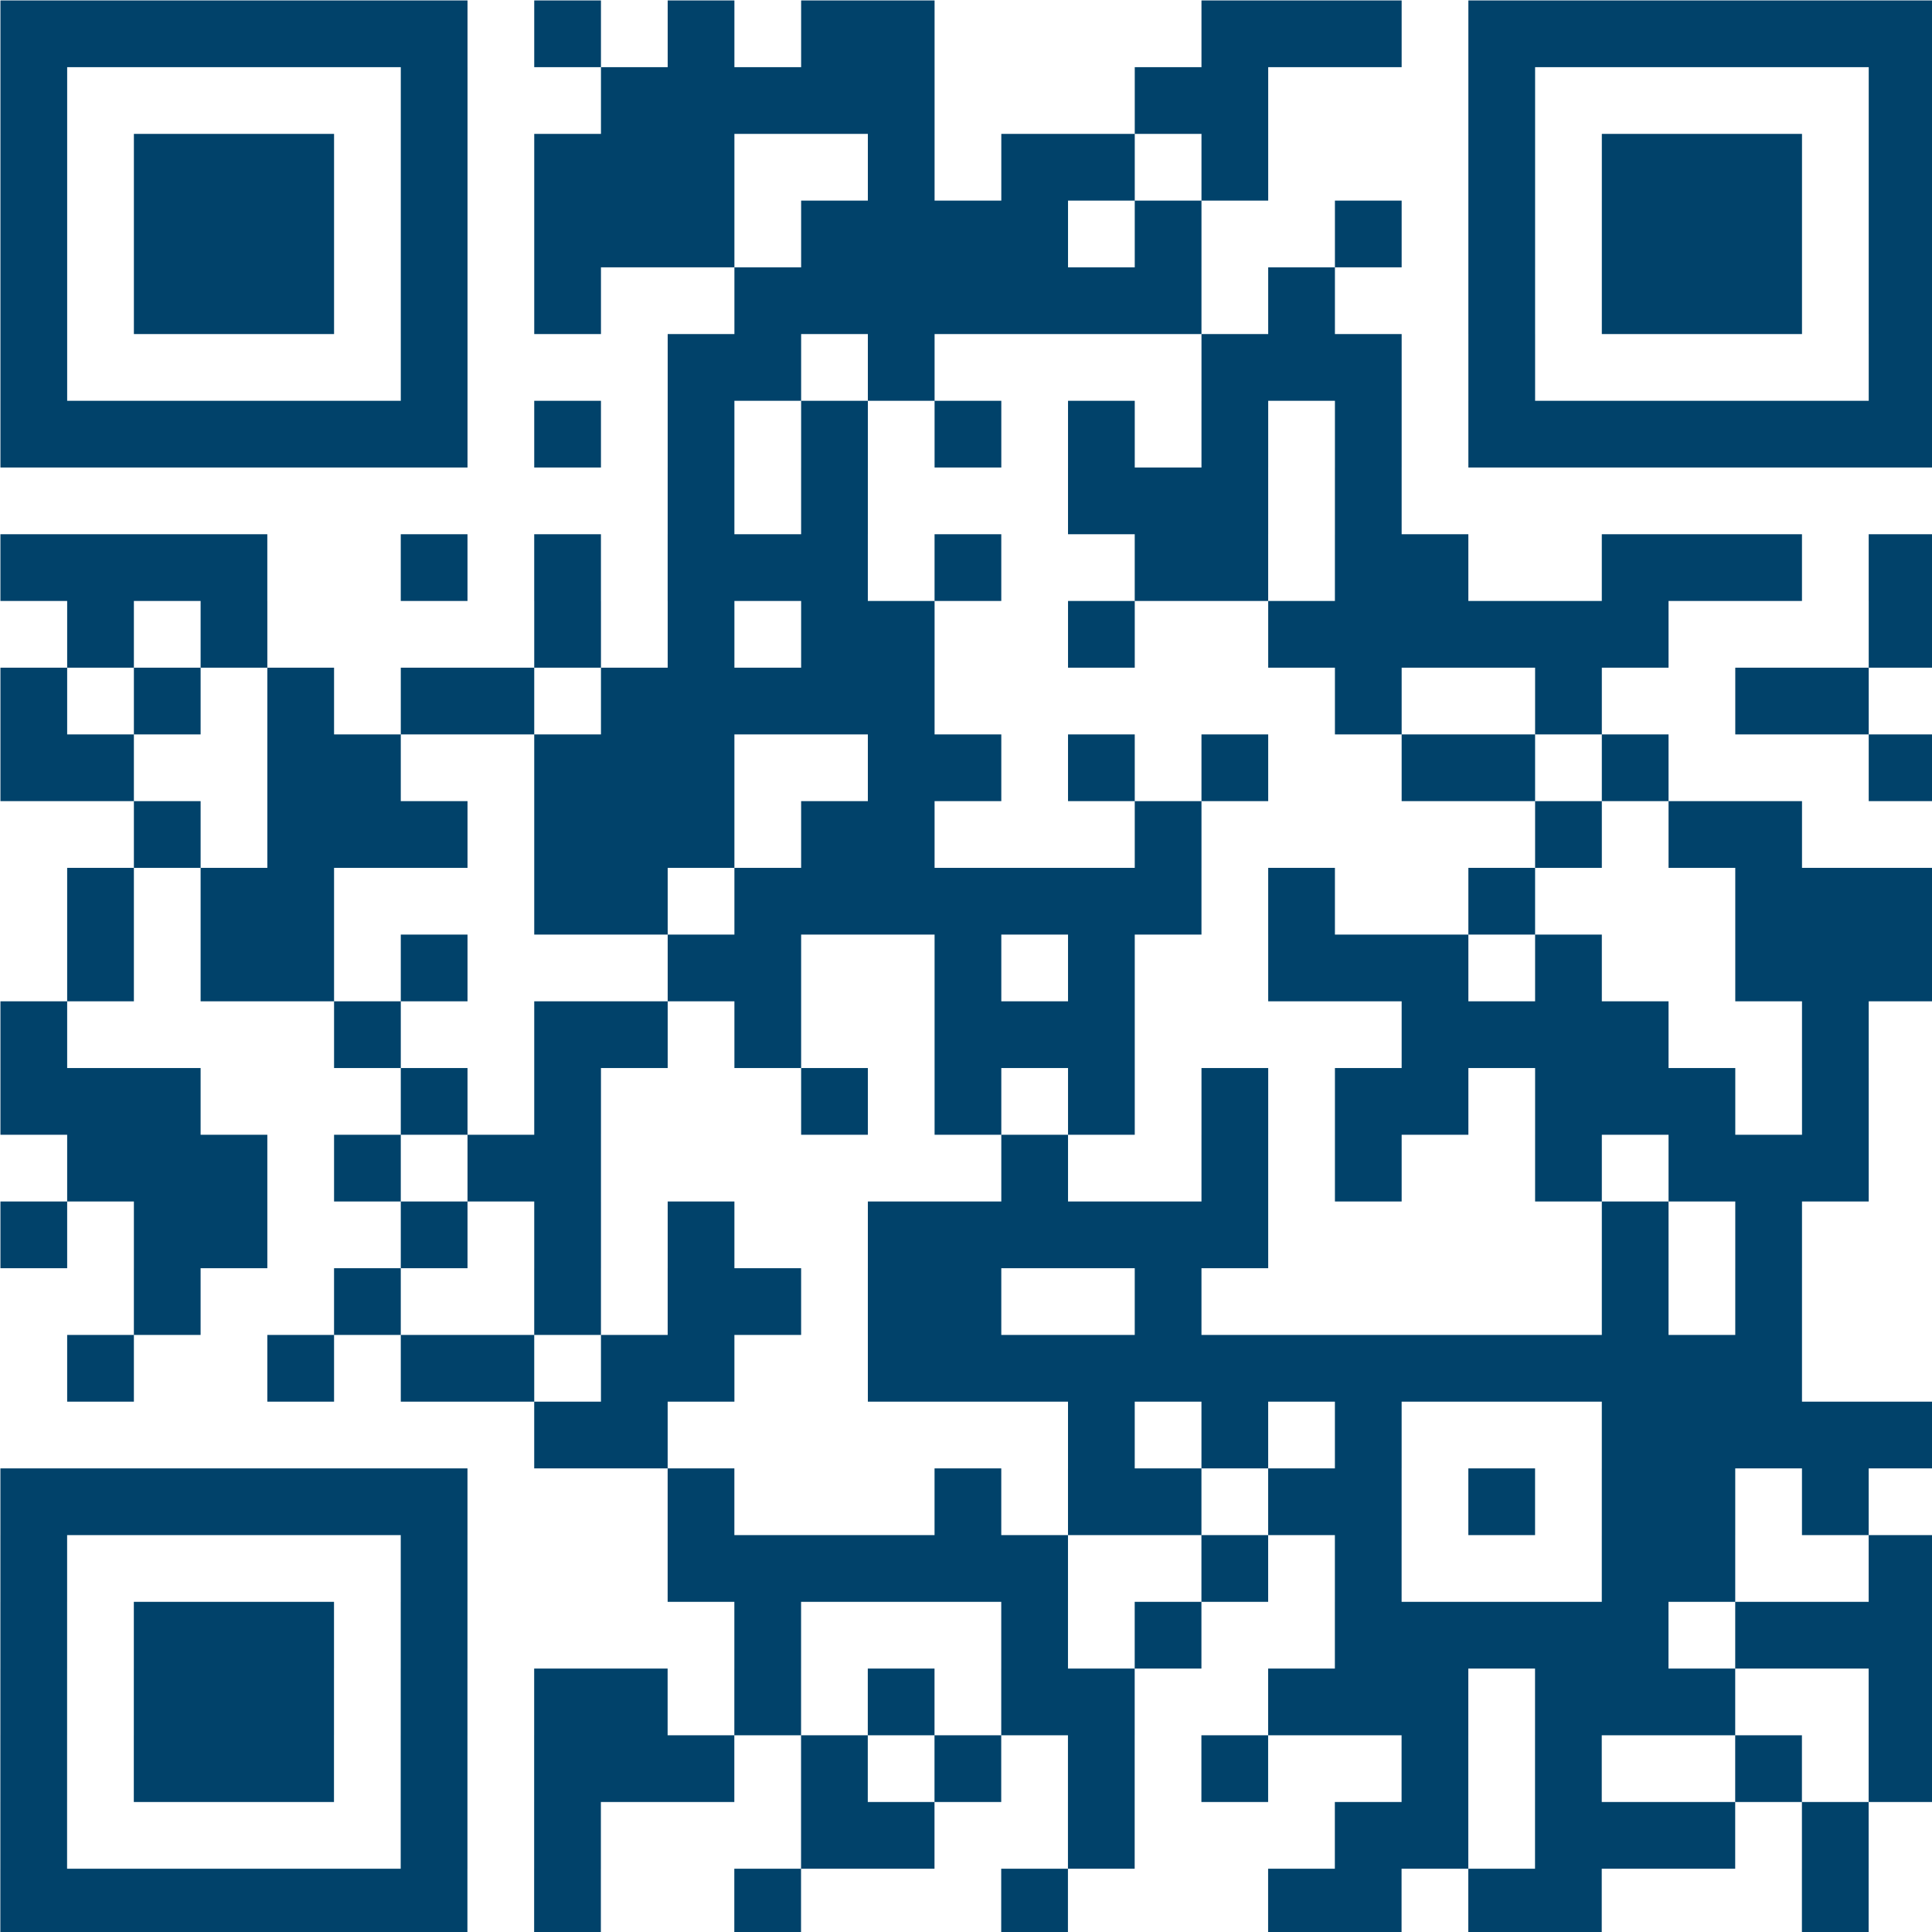 <?xml version="1.0" encoding="UTF-8" standalone="no"?>
<!-- Created with Inkscape (http://www.inkscape.org/) -->

<svg
   width="30.692mm"
   height="30.692mm"
   viewBox="0 0 30.692 30.692"
   version="1.1"
   id="svg1"
   sodipodi:docname="QR_code.svg"
   inkscape:version="1.3.2 (091e20e, 2023-11-25)"
   xmlns:inkscape="http://www.inkscape.org/namespaces/inkscape"
   xmlns:sodipodi="http://sodipodi.sourceforge.net/DTD/sodipodi-0.dtd"
   xmlns="http://www.w3.org/2000/svg"
   xmlns:svg="http://www.w3.org/2000/svg">
  <sodipodi:namedview
     id="namedview1"
     pagecolor="#ffffff"
     bordercolor="#000000"
     borderopacity="0.25"
     inkscape:showpageshadow="2"
     inkscape:pageopacity="0.0"
     inkscape:pagecheckerboard="0"
     inkscape:deskcolor="#d1d1d1"
     inkscape:document-units="mm"
     inkscape:zoom="7.982105"
     inkscape:cx="72.098776"
     inkscape:cy="117.01174"
     inkscape:window-width="3008"
     inkscape:window-height="1639"
     inkscape:window-x="0"
     inkscape:window-y="25"
     inkscape:window-maximized="0"
     inkscape:current-layer="g2" />
  <defs
     id="defs1" />
  <g
     inkscape:label="Layer 1"
     inkscape:groupmode="layer"
     id="layer1"
     transform="translate(-109.316,-152.733)">
    <g
       inkscape:label="QR Code: https://alexandredabyseesaram.github.io/"
       transform="matrix(0.265,0,0,0.265,105.083,148.5)"
       id="g2">
      <g
         style="fill:#01426a;fill-opacity:1;stroke:none"
         id="g1">
        <path
           d="m 16,16 h 4 v 4 h -4 z m 4,0 h 4 v 4 h -4 z m 4,0 h 4 v 4 h -4 z m 4,0 h 4 v 4 h -4 z m 4,0 h 4 v 4 h -4 z m 4,0 h 4 v 4 h -4 z m 4,0 h 4 v 4 h -4 z m 8,0 h 4 v 4 h -4 z m 8,0 h 4 v 4 h -4 z m 8,0 h 4 v 4 h -4 z m 4,0 h 4 v 4 h -4 z m 20,0 h 4 v 4 h -4 z m 4,0 h 4 v 4 h -4 z m 4,0 h 4 v 4 h -4 z m 8,0 h 4 v 4 h -4 z m 4,0 h 4 v 4 h -4 z m 4,0 h 4 v 4 h -4 z m 4,0 h 4 v 4 h -4 z m 4,0 h 4 v 4 h -4 z m 4,0 h 4 v 4 h -4 z m 4,0 h 4 v 4 h -4 z M 16,20 h 4 v 4 h -4 z m 24,0 h 4 v 4 h -4 z m 12,0 h 4 v 4 h -4 z m 4,0 h 4 v 4 h -4 z m 4,0 h 4 v 4 h -4 z m 4,0 h 4 v 4 h -4 z m 4,0 h 4 v 4 h -4 z m 16,0 h 4 v 4 h -4 z m 4,0 h 4 v 4 h -4 z m 16,0 h 4 v 4 h -4 z m 24,0 h 4 v 4 h -4 z M 16,24 h 4 v 4 h -4 z m 8,0 h 4 v 4 h -4 z m 4,0 h 4 v 4 h -4 z m 4,0 h 4 v 4 h -4 z m 8,0 h 4 v 4 h -4 z m 8,0 h 4 v 4 h -4 z m 4,0 h 4 v 4 h -4 z m 4,0 h 4 v 4 h -4 z m 12,0 h 4 v 4 h -4 z m 8,0 h 4 v 4 h -4 z m 4,0 h 4 v 4 h -4 z m 8,0 h 4 v 4 h -4 z m 16,0 h 4 v 4 h -4 z m 8,0 h 4 v 4 h -4 z m 4,0 h 4 v 4 h -4 z m 4,0 h 4 v 4 h -4 z m 8,0 h 4 v 4 h -4 z M 16,28 h 4 v 4 h -4 z m 8,0 h 4 v 4 h -4 z m 4,0 h 4 v 4 h -4 z m 4,0 h 4 v 4 h -4 z m 8,0 h 4 v 4 h -4 z m 8,0 h 4 v 4 h -4 z m 4,0 h 4 v 4 h -4 z m 4,0 h 4 v 4 h -4 z m 8,0 h 4 v 4 h -4 z m 4,0 h 4 v 4 h -4 z m 4,0 h 4 v 4 h -4 z m 4,0 h 4 v 4 h -4 z m 8,0 h 4 v 4 h -4 z m 12,0 h 4 v 4 h -4 z m 8,0 h 4 v 4 h -4 z m 8,0 h 4 v 4 h -4 z m 4,0 h 4 v 4 h -4 z m 4,0 h 4 v 4 h -4 z m 8,0 h 4 v 4 h -4 z M 16,32 h 4 v 4 h -4 z m 8,0 h 4 v 4 h -4 z m 4,0 h 4 v 4 h -4 z m 4,0 h 4 v 4 h -4 z m 8,0 h 4 v 4 h -4 z m 8,0 h 4 v 4 h -4 z m 12,0 h 4 v 4 h -4 z m 4,0 h 4 v 4 h -4 z m 4,0 h 4 v 4 h -4 z m 4,0 h 4 v 4 h -4 z m 4,0 h 4 v 4 h -4 z m 4,0 h 4 v 4 h -4 z m 4,0 h 4 v 4 h -4 z m 8,0 h 4 v 4 h -4 z m 12,0 h 4 v 4 h -4 z m 8,0 h 4 v 4 h -4 z m 4,0 h 4 v 4 h -4 z m 4,0 h 4 v 4 h -4 z m 8,0 h 4 v 4 h -4 z M 16,36 h 4 v 4 h -4 z m 24,0 h 4 v 4 h -4 z m 16,0 h 4 v 4 h -4 z m 4,0 h 4 v 4 h -4 z m 8,0 h 4 v 4 h -4 z m 20,0 h 4 v 4 h -4 z m 4,0 h 4 v 4 h -4 z m 4,0 h 4 v 4 h -4 z m 8,0 h 4 v 4 h -4 z m 24,0 h 4 v 4 h -4 z M 16,40 h 4 v 4 h -4 z m 4,0 h 4 v 4 h -4 z m 4,0 h 4 v 4 h -4 z m 4,0 h 4 v 4 h -4 z m 4,0 h 4 v 4 h -4 z m 4,0 h 4 v 4 h -4 z m 4,0 h 4 v 4 h -4 z m 8,0 h 4 v 4 h -4 z m 8,0 h 4 v 4 h -4 z m 8,0 h 4 v 4 h -4 z m 8,0 h 4 v 4 h -4 z m 8,0 h 4 v 4 h -4 z m 8,0 h 4 v 4 h -4 z m 8,0 h 4 v 4 h -4 z m 8,0 h 4 v 4 h -4 z m 4,0 h 4 v 4 h -4 z m 4,0 h 4 v 4 h -4 z m 4,0 h 4 v 4 h -4 z m 4,0 h 4 v 4 h -4 z m 4,0 h 4 v 4 h -4 z m 4,0 h 4 v 4 h -4 z m -72,4 h 4 v 4 h -4 z m 8,0 h 4 v 4 h -4 z m 16,0 h 4 v 4 h -4 z m 4,0 h 4 v 4 h -4 z m 4,0 h 4 v 4 h -4 z m 8,0 h 4 v 4 h -4 z m -80,4 h 4 v 4 h -4 z m 4,0 h 4 v 4 h -4 z m 4,0 h 4 v 4 h -4 z m 4,0 h 4 v 4 h -4 z m 12,0 h 4 v 4 h -4 z m 8,0 h 4 v 4 h -4 z m 8,0 h 4 v 4 h -4 z m 4,0 h 4 v 4 h -4 z m 4,0 h 4 v 4 h -4 z m 8,0 h 4 v 4 h -4 z m 12,0 h 4 v 4 h -4 z m 4,0 h 4 v 4 h -4 z m 8,0 h 4 v 4 h -4 z m 4,0 h 4 v 4 h -4 z m 12,0 h 4 v 4 h -4 z m 4,0 h 4 v 4 h -4 z m 4,0 h 4 v 4 h -4 z m 8,0 h 4 v 4 h -4 z M 20,52 h 4 v 4 h -4 z m 8,0 h 4 v 4 h -4 z m 20,0 h 4 v 4 h -4 z m 8,0 h 4 v 4 h -4 z m 8,0 h 4 v 4 h -4 z m 4,0 h 4 v 4 h -4 z m 12,0 h 4 v 4 h -4 z m 12,0 h 4 v 4 h -4 z m 4,0 h 4 v 4 h -4 z m 4,0 h 4 v 4 h -4 z m 4,0 h 4 v 4 h -4 z m 4,0 h 4 v 4 h -4 z m 4,0 h 4 v 4 h -4 z m 16,0 h 4 v 4 h -4 z M 16,56 h 4 v 4 h -4 z m 8,0 h 4 v 4 h -4 z m 8,0 h 4 v 4 h -4 z m 8,0 h 4 v 4 h -4 z m 4,0 h 4 v 4 h -4 z m 8,0 h 4 v 4 h -4 z m 4,0 h 4 v 4 h -4 z m 4,0 h 4 v 4 h -4 z m 4,0 h 4 v 4 h -4 z m 4,0 h 4 v 4 h -4 z m 28,0 h 4 v 4 h -4 z m 12,0 h 4 v 4 h -4 z m 12,0 h 4 v 4 h -4 z m 4,0 h 4 v 4 h -4 z M 16,60 h 4 v 4 h -4 z m 4,0 h 4 v 4 h -4 z m 12,0 h 4 v 4 h -4 z m 4,0 h 4 v 4 h -4 z m 12,0 h 4 v 4 h -4 z m 4,0 h 4 v 4 h -4 z m 4,0 h 4 v 4 h -4 z m 12,0 h 4 v 4 h -4 z m 4,0 h 4 v 4 h -4 z m 8,0 h 4 v 4 h -4 z m 8,0 h 4 v 4 h -4 z m 12,0 h 4 v 4 h -4 z m 4,0 h 4 v 4 h -4 z m 8,0 h 4 v 4 h -4 z m 16,0 h 4 v 4 h -4 z M 24,64 h 4 v 4 h -4 z m 8,0 h 4 v 4 h -4 z m 4,0 h 4 v 4 h -4 z m 4,0 h 4 v 4 h -4 z m 8,0 h 4 v 4 h -4 z m 4,0 h 4 v 4 h -4 z m 4,0 h 4 v 4 h -4 z m 8,0 h 4 v 4 h -4 z m 4,0 h 4 v 4 h -4 z m 16,0 h 4 v 4 h -4 z m 24,0 h 4 v 4 h -4 z m 8,0 h 4 v 4 h -4 z m 4,0 h 4 v 4 h -4 z M 20,68 h 4 v 4 h -4 z m 8,0 h 4 v 4 h -4 z m 4,0 h 4 v 4 h -4 z m 16,0 h 4 v 4 h -4 z m 4,0 h 4 v 4 h -4 z m 8,0 h 4 v 4 h -4 z m 4,0 h 4 v 4 h -4 z m 4,0 h 4 v 4 h -4 z m 4,0 h 4 v 4 h -4 z m 4,0 h 4 v 4 h -4 z m 4,0 h 4 v 4 h -4 z m 4,0 h 4 v 4 h -4 z m 8,0 h 4 v 4 h -4 z m 12,0 h 4 v 4 h -4 z m 16,0 h 4 v 4 h -4 z m 4,0 h 4 v 4 h -4 z m 4,0 h 4 v 4 h -4 z M 20,72 h 4 v 4 h -4 z m 8,0 h 4 v 4 h -4 z m 4,0 h 4 v 4 h -4 z m 8,0 h 4 v 4 h -4 z m 16,0 h 4 v 4 h -4 z m 4,0 h 4 v 4 h -4 z m 12,0 h 4 v 4 h -4 z m 8,0 h 4 v 4 h -4 z m 12,0 h 4 v 4 h -4 z m 4,0 h 4 v 4 h -4 z m 4,0 h 4 v 4 h -4 z m 8,0 h 4 v 4 h -4 z m 12,0 h 4 v 4 h -4 z m 4,0 h 4 v 4 h -4 z m 4,0 h 4 v 4 h -4 z M 16,76 h 4 v 4 h -4 z m 20,0 h 4 v 4 h -4 z m 12,0 h 4 v 4 h -4 z m 4,0 h 4 v 4 h -4 z m 8,0 h 4 v 4 h -4 z m 12,0 h 4 v 4 h -4 z m 4,0 h 4 v 4 h -4 z m 4,0 h 4 v 4 h -4 z m 20,0 h 4 v 4 h -4 z m 4,0 h 4 v 4 h -4 z m 4,0 h 4 v 4 h -4 z m 4,0 h 4 v 4 h -4 z m 12,0 h 4 v 4 h -4 z M 16,80 h 4 v 4 h -4 z m 4,0 h 4 v 4 h -4 z m 4,0 h 4 v 4 h -4 z m 16,0 h 4 v 4 h -4 z m 8,0 h 4 v 4 h -4 z m 16,0 h 4 v 4 h -4 z m 8,0 h 4 v 4 h -4 z m 8,0 h 4 v 4 h -4 z m 8,0 h 4 v 4 h -4 z m 8,0 h 4 v 4 h -4 z m 4,0 h 4 v 4 h -4 z m 8,0 h 4 v 4 h -4 z m 4,0 h 4 v 4 h -4 z m 4,0 h 4 v 4 h -4 z m 8,0 h 4 v 4 h -4 z M 20,84 h 4 v 4 h -4 z m 4,0 h 4 v 4 h -4 z m 4,0 h 4 v 4 h -4 z m 8,0 h 4 v 4 h -4 z m 8,0 h 4 v 4 h -4 z m 4,0 h 4 v 4 h -4 z m 28,0 h 4 v 4 h -4 z m 12,0 h 4 v 4 h -4 z m 8,0 h 4 v 4 h -4 z m 12,0 h 4 v 4 h -4 z m 8,0 h 4 v 4 h -4 z m 4,0 h 4 v 4 h -4 z m 4,0 h 4 v 4 h -4 z M 16,88 h 4 v 4 h -4 z m 8,0 h 4 v 4 h -4 z m 4,0 h 4 v 4 h -4 z m 12,0 h 4 v 4 h -4 z m 8,0 h 4 v 4 h -4 z m 8,0 h 4 v 4 h -4 z m 12,0 h 4 v 4 h -4 z m 4,0 h 4 v 4 h -4 z m 4,0 h 4 v 4 h -4 z m 4,0 h 4 v 4 h -4 z m 4,0 h 4 v 4 h -4 z m 4,0 h 4 v 4 h -4 z m 24,0 h 4 v 4 h -4 z m 8,0 h 4 v 4 h -4 z m -96,4 h 4 v 4 h -4 z m 12,0 h 4 v 4 h -4 z m 12,0 h 4 v 4 h -4 z m 8,0 h 4 v 4 h -4 z m 4,0 h 4 v 4 h -4 z m 8,0 h 4 v 4 h -4 z m 4,0 h 4 v 4 h -4 z m 12,0 h 4 v 4 h -4 z m 28,0 h 4 v 4 h -4 z m 8,0 h 4 v 4 h -4 z M 20,96 h 4 v 4 h -4 z m 12,0 h 4 v 4 h -4 z m 8,0 h 4 v 4 h -4 z m 4,0 h 4 v 4 h -4 z m 8,0 h 4 v 4 h -4 z m 4,0 h 4 v 4 h -4 z m 12,0 h 4 v 4 h -4 z m 4,0 h 4 v 4 h -4 z m 4,0 h 4 v 4 h -4 z m 4,0 h 4 v 4 h -4 z m 4,0 h 4 v 4 h -4 z m 4,0 h 4 v 4 h -4 z m 4,0 h 4 v 4 h -4 z m 4,0 h 4 v 4 h -4 z m 4,0 h 4 v 4 h -4 z m 4,0 h 4 v 4 h -4 z m 4,0 h 4 v 4 h -4 z m 4,0 h 4 v 4 h -4 z m 4,0 h 4 v 4 h -4 z m 4,0 h 4 v 4 h -4 z m -72,4 h 4 v 4 h -4 z m 4,0 h 4 v 4 h -4 z m 28,0 h 4 v 4 h -4 z m 8,0 h 4 v 4 h -4 z m 8,0 h 4 v 4 h -4 z m 16,0 h 4 v 4 h -4 z m 4,0 h 4 v 4 h -4 z m 4,0 h 4 v 4 h -4 z m 4,0 h 4 v 4 h -4 z m 4,0 h 4 v 4 h -4 z m -112,4 h 4 v 4 h -4 z m 4,0 h 4 v 4 h -4 z m 4,0 h 4 v 4 h -4 z m 4,0 h 4 v 4 h -4 z m 4,0 h 4 v 4 h -4 z m 4,0 h 4 v 4 h -4 z m 4,0 h 4 v 4 h -4 z m 16,0 h 4 v 4 h -4 z m 16,0 h 4 v 4 h -4 z m 8,0 h 4 v 4 h -4 z m 4,0 h 4 v 4 h -4 z m 8,0 h 4 v 4 h -4 z m 4,0 h 4 v 4 h -4 z m 8,0 h 4 v 4 h -4 z m 8,0 h 4 v 4 h -4 z m 4,0 h 4 v 4 h -4 z m 8,0 h 4 v 4 h -4 z m -108,4 h 4 v 4 h -4 z m 24,0 h 4 v 4 h -4 z m 16,0 h 4 v 4 h -4 z m 4,0 h 4 v 4 h -4 z m 4,0 h 4 v 4 h -4 z m 4,0 h 4 v 4 h -4 z m 4,0 h 4 v 4 h -4 z m 4,0 h 4 v 4 h -4 z m 12,0 h 4 v 4 h -4 z m 8,0 h 4 v 4 h -4 z m 16,0 h 4 v 4 h -4 z m 4,0 h 4 v 4 h -4 z m 12,0 h 4 v 4 h -4 z m -112,4 h 4 v 4 h -4 z m 8,0 h 4 v 4 h -4 z m 4,0 h 4 v 4 h -4 z m 4,0 h 4 v 4 h -4 z m 8,0 h 4 v 4 h -4 z m 20,0 h 4 v 4 h -4 z m 16,0 h 4 v 4 h -4 z m 8,0 h 4 v 4 h -4 z m 12,0 h 4 v 4 h -4 z m 4,0 h 4 v 4 h -4 z m 4,0 h 4 v 4 h -4 z m 4,0 h 4 v 4 h -4 z m 4,0 h 4 v 4 h -4 z m 8,0 h 4 v 4 h -4 z m 4,0 h 4 v 4 h -4 z m 4,0 h 4 v 4 h -4 z m -112,4 h 4 v 4 h -4 z m 8,0 h 4 v 4 h -4 z m 4,0 h 4 v 4 h -4 z m 4,0 h 4 v 4 h -4 z m 8,0 h 4 v 4 h -4 z m 8,0 h 4 v 4 h -4 z m 4,0 h 4 v 4 h -4 z m 8,0 h 4 v 4 h -4 z m 8,0 h 4 v 4 h -4 z m 8,0 h 4 v 4 h -4 z m 4,0 h 4 v 4 h -4 z m 12,0 h 4 v 4 h -4 z m 4,0 h 4 v 4 h -4 z m 4,0 h 4 v 4 h -4 z m 8,0 h 4 v 4 h -4 z m 4,0 h 4 v 4 h -4 z m 4,0 h 4 v 4 h -4 z m 12,0 h 4 v 4 h -4 z m -112,4 h 4 v 4 h -4 z m 8,0 h 4 v 4 h -4 z m 4,0 h 4 v 4 h -4 z m 4,0 h 4 v 4 h -4 z m 8,0 h 4 v 4 h -4 z m 8,0 h 4 v 4 h -4 z m 4,0 h 4 v 4 h -4 z m 4,0 h 4 v 4 h -4 z m 8,0 h 4 v 4 h -4 z m 8,0 h 4 v 4 h -4 z m 8,0 h 4 v 4 h -4 z m 8,0 h 4 v 4 h -4 z m 12,0 h 4 v 4 h -4 z m 8,0 h 4 v 4 h -4 z m 12,0 h 4 v 4 h -4 z m 8,0 h 4 v 4 h -4 z m -112,4 h 4 v 4 h -4 z m 24,0 h 4 v 4 h -4 z m 8,0 h 4 v 4 h -4 z m 16,0 h 4 v 4 h -4 z m 4,0 h 4 v 4 h -4 z m 12,0 h 4 v 4 h -4 z m 16,0 h 4 v 4 h -4 z m 4,0 h 4 v 4 h -4 z m 8,0 h 4 v 4 h -4 z m 4,0 h 4 v 4 h -4 z m 4,0 h 4 v 4 h -4 z m 8,0 h 4 v 4 h -4 z m -108,4 h 4 v 4 h -4 z m 4,0 h 4 v 4 h -4 z m 4,0 h 4 v 4 h -4 z m 4,0 h 4 v 4 h -4 z m 4,0 h 4 v 4 h -4 z m 4,0 h 4 v 4 h -4 z m 4,0 h 4 v 4 h -4 z m 8,0 h 4 v 4 h -4 z m 12,0 h 4 v 4 h -4 z m 16,0 h 4 v 4 h -4 z m 16,0 h 4 v 4 h -4 z m 4,0 h 4 v 4 h -4 z m 8,0 h 4 v 4 h -4 z m 4,0 h 4 v 4 h -4 z m 16,0 h 4 v 4 h -4 z"
           id="path1"
           style="fill:#01426a;fill-opacity:1" />
      </g>
    </g>
  </g>
</svg>
